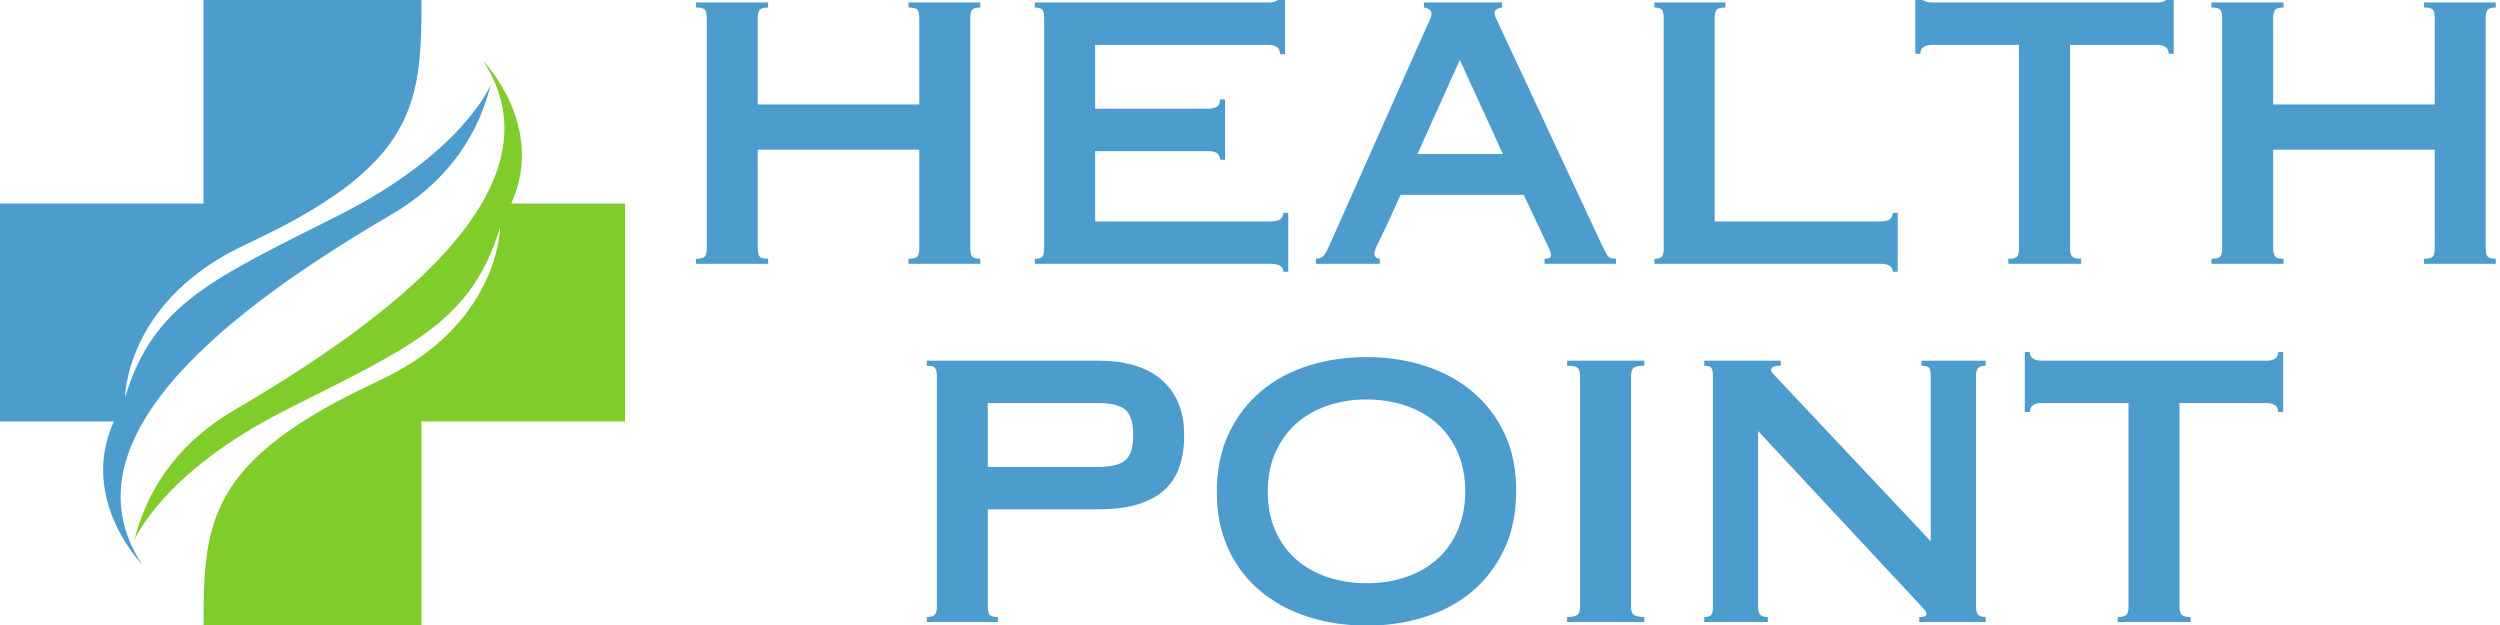 <svg xmlns="http://www.w3.org/2000/svg" xmlns:xlink="http://www.w3.org/1999/xlink" width="2000" zoomAndPan="magnify" viewBox="0 0 1500 375" height="500" preserveAspectRatio="xMidYMid meet" version="1.0"><defs><g/><clipPath id="cb19cc26f6"><path d="M 80.312 36.344 L 375 36.344 L 375 375 L 80.312 375 Z M 80.312 36.344 " clip-rule="nonzero"/></clipPath></defs><g clip-path="url(#cb19cc26f6)"><path fill="#80cc2b" d="M 306.75 122.121 C 327.871 75.27 289.898 36.559 289.895 36.559 C 340.043 113.223 232.242 192.406 140.395 246.172 C 102.82 268.164 86.941 298.457 80.609 324.145 C 80.609 324.145 96.988 283.688 171.164 246.172 C 247.391 207.613 282.711 193.281 300.02 136.547 C 300.02 136.547 299.699 192.32 232.387 225.977 C 224.148 230.094 216.055 233.754 208.473 237.652 C 124.688 280.785 122.121 316.445 122.121 375.023 L 252.898 375.023 L 252.898 252.898 L 375.023 252.898 L 375.023 122.121 L 306.75 122.121 " fill-opacity="1" fill-rule="nonzero"/></g><path fill="#4c9ccd" d="M 68.273 252.898 C 47.152 299.758 85.125 338.465 85.125 338.465 C 34.98 261.801 142.781 182.617 234.629 128.855 C 272.207 106.859 288.082 76.57 294.414 50.883 C 294.414 50.883 278.035 91.336 203.859 128.855 C 127.633 167.41 92.312 181.742 75.004 238.477 C 75.004 238.477 75.324 182.703 142.637 149.051 C 150.875 144.93 158.969 141.273 166.547 137.371 C 250.336 94.238 252.898 58.578 252.898 0 L 122.121 0 L 122.121 122.121 L 0 122.121 L 0 252.898 L 68.273 252.898 " fill-opacity="1" fill-rule="nonzero"/><g fill="#4c9ccd" fill-opacity="1"><g transform="translate(401.234, 158.292)"><g><path d="M 59.656 -156.797 L 59.656 -153.781 C 57.07 -153.781 55.383 -153.312 54.594 -152.375 C 53.801 -151.445 53.406 -149.758 53.406 -147.312 L 53.406 -95.625 L 150.328 -95.625 L 150.328 -147.312 C 150.328 -149.758 149.969 -151.445 149.25 -152.375 C 148.531 -153.312 146.738 -153.781 143.875 -153.781 L 143.875 -156.797 L 186.953 -156.797 L 186.953 -153.781 C 184.504 -153.781 182.883 -153.312 182.094 -152.375 C 181.312 -151.445 180.922 -149.758 180.922 -147.312 L 180.922 -9.469 C 180.922 -7.031 181.312 -5.344 182.094 -4.406 C 182.883 -3.477 184.504 -3.016 186.953 -3.016 L 186.953 0 L 143.875 0 L 143.875 -3.016 C 146.602 -3.016 148.359 -3.441 149.141 -4.297 C 149.93 -5.16 150.328 -6.816 150.328 -9.266 L 150.328 -68.484 L 53.406 -68.484 L 53.406 -9.469 C 53.406 -7.176 53.766 -5.523 54.484 -4.516 C 55.203 -3.516 56.926 -3.016 59.656 -3.016 L 59.656 0 L 16.375 0 L 16.375 -3.016 C 19.094 -3.016 20.848 -3.477 21.641 -4.406 C 22.43 -5.344 22.828 -7.031 22.828 -9.469 L 22.828 -147.312 C 22.828 -149.758 22.469 -151.445 21.75 -152.375 C 21.031 -153.312 19.238 -153.781 16.375 -153.781 L 16.375 -156.797 Z M 59.656 -156.797 "/></g></g></g><g fill="#4c9ccd" fill-opacity="1"><g transform="translate(604.535, 158.292)"><g><path d="M 166.484 -125.781 L 163.469 -125.781 C 163.469 -129.508 161.098 -131.375 156.359 -131.375 L 52.547 -131.375 L 52.547 -93.047 L 120.172 -93.047 C 122.473 -93.047 124.27 -93.438 125.562 -94.219 C 126.852 -95.008 127.5 -96.484 127.5 -98.641 L 130.516 -98.641 L 130.516 -62.453 L 127.5 -62.453 C 127.5 -65.898 125.129 -67.625 120.391 -67.625 L 52.547 -67.625 L 52.547 -25.422 L 158.078 -25.422 C 162.961 -25.422 165.406 -27.141 165.406 -30.578 L 168.422 -30.578 L 168.422 4.734 L 165.406 4.734 C 165.406 1.578 162.961 0 158.078 0 L 16.375 0 L 16.375 -3.016 C 18.664 -3.016 20.172 -3.441 20.891 -4.297 C 21.609 -5.16 21.969 -6.816 21.969 -9.266 L 21.969 -147.312 C 21.969 -149.613 21.645 -151.266 21 -152.266 C 20.352 -153.273 18.812 -153.781 16.375 -153.781 L 16.375 -156.797 L 156.141 -156.797 C 161.023 -156.797 163.469 -158.375 163.469 -161.531 L 166.484 -161.531 Z M 166.484 -125.781 "/></g></g></g><g fill="#4c9ccd" fill-opacity="1"><g transform="translate(783.931, 158.292)"><g><path d="M 66.547 -65.906 L 117.812 -65.906 L 91.969 -122.328 Z M 117.375 -156.797 L 117.375 -153.781 C 114.363 -153.344 112.859 -152.266 112.859 -150.547 C 112.859 -149.398 113.219 -148.145 113.938 -146.781 C 114.656 -145.414 115.375 -143.867 116.094 -142.141 L 177.25 -11.203 C 178.688 -8.18 179.832 -6.062 180.688 -4.844 C 181.551 -3.625 183.207 -3.016 185.656 -3.016 L 185.656 0 L 142.797 0 L 142.797 -3.016 C 145.379 -3.016 146.672 -3.734 146.672 -5.172 C 146.672 -5.891 146.383 -6.961 145.812 -8.391 C 145.238 -9.828 144.445 -11.551 143.438 -13.562 L 130.297 -41.359 L 56.422 -41.359 C 53.266 -34.316 50.68 -28.641 48.672 -24.328 C 46.66 -20.023 45.082 -16.727 43.938 -14.438 C 42.926 -12.426 42.133 -10.738 41.562 -9.375 C 40.988 -8.008 40.703 -6.969 40.703 -6.25 C 40.703 -4.383 41.781 -3.305 43.938 -3.016 L 43.938 0 L 5.594 0 L 5.594 -3.016 C 7.895 -3.16 9.508 -3.844 10.438 -5.062 C 11.375 -6.281 12.488 -8.328 13.781 -11.203 L 72.578 -143.438 C 73.148 -144.582 73.688 -145.727 74.188 -146.875 C 74.695 -148.031 74.953 -149.039 74.953 -149.906 C 74.953 -152.051 73.441 -153.344 70.422 -153.781 L 70.422 -156.797 Z M 117.375 -156.797 "/></g></g></g><g fill="#4c9ccd" fill-opacity="1"><g transform="translate(975.387, 158.292)"><g><path d="M 59.875 -156.797 L 59.875 -153.781 C 57 -153.781 55.203 -153.273 54.484 -152.266 C 53.766 -151.266 53.406 -149.613 53.406 -147.312 L 53.406 -25.422 L 152.922 -25.422 C 157.797 -25.422 160.234 -27.141 160.234 -30.578 L 163.25 -30.578 L 163.25 4.734 L 160.234 4.734 C 160.234 1.578 157.797 0 152.922 0 L 17.234 0 L 17.234 -3.016 C 19.672 -3.016 21.211 -3.477 21.859 -4.406 C 22.504 -5.344 22.828 -7.031 22.828 -9.469 L 22.828 -147.312 C 22.828 -149.613 22.504 -151.266 21.859 -152.266 C 21.211 -153.273 19.672 -153.781 17.234 -153.781 L 17.234 -156.797 Z M 59.875 -156.797 "/></g></g></g><g fill="#4c9ccd" fill-opacity="1"><g transform="translate(1142.938, 158.292)"><g><path d="M 6.25 -161.969 L 9.266 -161.969 C 9.266 -158.52 11.703 -156.797 16.578 -156.797 L 151.188 -156.797 C 155.926 -156.797 158.297 -158.52 158.297 -161.969 L 161.312 -161.969 L 161.312 -126 L 158.297 -126 C 158.297 -129.582 155.859 -131.375 150.984 -131.375 L 99.078 -131.375 L 99.078 -9.047 C 99.078 -6.891 99.504 -5.344 100.359 -4.406 C 101.223 -3.477 103.02 -3.016 105.75 -3.016 L 105.75 0 L 62.031 0 L 62.031 -3.016 C 64.758 -3.016 66.516 -3.477 67.297 -4.406 C 68.086 -5.344 68.484 -6.891 68.484 -9.047 L 68.484 -131.375 L 16.578 -131.375 C 11.703 -131.375 9.266 -129.582 9.266 -126 L 6.25 -126 Z M 6.25 -161.969 "/></g></g></g><g fill="#4c9ccd" fill-opacity="1"><g transform="translate(1310.488, 158.292)"><g><path d="M 59.656 -156.797 L 59.656 -153.781 C 57.07 -153.781 55.383 -153.312 54.594 -152.375 C 53.801 -151.445 53.406 -149.758 53.406 -147.312 L 53.406 -95.625 L 150.328 -95.625 L 150.328 -147.312 C 150.328 -149.758 149.969 -151.445 149.25 -152.375 C 148.531 -153.312 146.738 -153.781 143.875 -153.781 L 143.875 -156.797 L 186.953 -156.797 L 186.953 -153.781 C 184.504 -153.781 182.883 -153.312 182.094 -152.375 C 181.312 -151.445 180.922 -149.758 180.922 -147.312 L 180.922 -9.469 C 180.922 -7.031 181.312 -5.344 182.094 -4.406 C 182.883 -3.477 184.504 -3.016 186.953 -3.016 L 186.953 0 L 143.875 0 L 143.875 -3.016 C 146.602 -3.016 148.359 -3.441 149.141 -4.297 C 149.93 -5.16 150.328 -6.816 150.328 -9.266 L 150.328 -68.484 L 53.406 -68.484 L 53.406 -9.469 C 53.406 -7.176 53.766 -5.523 54.484 -4.516 C 55.203 -3.516 56.926 -3.016 59.656 -3.016 L 59.656 0 L 16.375 0 L 16.375 -3.016 C 19.094 -3.016 20.848 -3.477 21.641 -4.406 C 22.43 -5.344 22.828 -7.031 22.828 -9.469 L 22.828 -147.312 C 22.828 -149.758 22.469 -151.445 21.75 -152.375 C 21.031 -153.312 19.238 -153.781 16.375 -153.781 L 16.375 -156.797 Z M 59.656 -156.797 "/></g></g></g><g fill="#4c9ccd" fill-opacity="1"><g transform="translate(538.846, 373.207)"><g><path d="M 119.75 -93.047 C 127.645 -93.047 133.172 -94.375 136.328 -97.031 C 139.492 -99.688 141.078 -104.742 141.078 -112.203 C 141.078 -119.672 139.492 -124.734 136.328 -127.391 C 133.172 -130.047 127.719 -131.375 119.969 -131.375 L 53.844 -131.375 L 53.844 -93.047 Z M 120.828 -156.797 C 128.297 -156.797 135.148 -155.895 141.391 -154.094 C 147.641 -152.301 153.023 -149.535 157.547 -145.797 C 162.066 -142.066 165.547 -137.398 167.984 -131.797 C 170.43 -126.203 171.656 -119.672 171.656 -112.203 C 171.656 -96.703 167.348 -85.395 158.734 -78.281 C 150.117 -71.176 137.41 -67.625 120.609 -67.625 L 53.844 -67.625 L 53.844 -9.266 C 53.844 -6.961 54.203 -5.344 54.922 -4.406 C 55.641 -3.477 57.289 -3.016 59.875 -3.016 L 59.875 0 L 17.234 0 L 17.234 -3.016 C 19.672 -3.016 21.285 -3.477 22.078 -4.406 C 22.867 -5.344 23.266 -6.961 23.266 -9.266 L 23.266 -147.531 C 23.266 -149.832 22.906 -151.445 22.188 -152.375 C 21.469 -153.312 19.816 -153.781 17.234 -153.781 L 17.234 -156.797 Z M 120.828 -156.797 "/></g></g></g><g fill="#4c9ccd" fill-opacity="1"><g transform="translate(718.241, 373.207)"><g><path d="M 42.422 -78.391 C 42.422 -69.492 43.926 -61.633 46.938 -54.812 C 49.957 -47.988 54.125 -42.242 59.438 -37.578 C 64.75 -32.91 71.031 -29.359 78.281 -26.922 C 85.539 -24.484 93.332 -23.266 101.656 -23.266 C 110.414 -23.266 118.457 -24.555 125.781 -27.141 C 133.102 -29.723 139.348 -33.383 144.516 -38.125 C 149.68 -42.863 153.703 -48.641 156.578 -55.453 C 159.453 -62.273 160.891 -69.922 160.891 -78.391 C 160.891 -87.004 159.414 -94.723 156.469 -101.547 C 153.531 -108.367 149.438 -114.148 144.188 -118.891 C 138.945 -123.629 132.664 -127.254 125.344 -129.766 C 118.02 -132.273 110.051 -133.531 101.438 -133.531 C 93.258 -133.531 85.578 -132.305 78.391 -129.859 C 71.211 -127.422 64.969 -123.867 59.656 -119.203 C 54.344 -114.535 50.141 -108.754 47.047 -101.859 C 43.961 -94.973 42.422 -87.148 42.422 -78.391 Z M 101.656 -158.953 C 114.145 -158.953 125.844 -157.191 136.75 -153.672 C 147.664 -150.148 157.18 -144.977 165.297 -138.156 C 173.41 -131.344 179.801 -122.984 184.469 -113.078 C 189.133 -103.172 191.469 -91.828 191.469 -79.047 C 191.469 -65.254 188.988 -53.258 184.031 -43.062 C 179.082 -32.875 172.516 -24.441 164.328 -17.766 C 156.148 -11.086 146.676 -6.098 135.906 -2.797 C 125.133 0.504 113.93 2.156 102.297 2.156 C 89.086 2.156 76.957 0.328 65.906 -3.328 C 54.852 -6.992 45.305 -12.27 37.266 -19.156 C 29.223 -26.051 22.973 -34.453 18.516 -44.359 C 14.066 -54.273 11.844 -65.406 11.844 -77.75 C 11.844 -91.25 14.25 -103.055 19.062 -113.172 C 23.875 -123.297 30.367 -131.77 38.547 -138.594 C 46.734 -145.414 56.242 -150.516 67.078 -153.891 C 77.922 -157.266 89.445 -158.953 101.656 -158.953 Z M 101.656 -158.953 "/></g></g></g><g fill="#4c9ccd" fill-opacity="1"><g transform="translate(921.542, 373.207)"><g><path d="M 65.047 -156.797 L 65.047 -153.781 C 61.742 -153.781 59.586 -153.348 58.578 -152.484 C 57.578 -151.617 57.078 -149.895 57.078 -147.312 L 57.078 -9.047 C 57.078 -6.609 57.688 -4.992 58.906 -4.203 C 60.125 -3.41 62.172 -3.016 65.047 -3.016 L 65.047 0 L 18.734 0 L 18.734 -3.016 C 21.609 -3.016 23.617 -3.41 24.766 -4.203 C 25.91 -4.992 26.484 -6.609 26.484 -9.047 L 26.484 -147.312 C 26.484 -149.895 26.016 -151.617 25.078 -152.484 C 24.148 -153.348 22.035 -153.781 18.734 -153.781 L 18.734 -156.797 Z M 65.047 -156.797 "/></g></g></g><g fill="#4c9ccd" fill-opacity="1"><g transform="translate(1005.318, 373.207)"><g><path d="M 63.109 -156.797 L 63.109 -153.781 C 60.523 -153.781 58.91 -153.492 58.266 -152.922 C 57.617 -152.348 57.297 -151.77 57.297 -151.188 C 57.297 -150.469 58.082 -149.32 59.656 -147.75 L 153.125 -48.453 L 153.125 -147.75 C 153.125 -150.039 152.801 -151.617 152.156 -152.484 C 151.508 -153.348 149.969 -153.781 147.531 -153.781 L 147.531 -156.797 L 186.078 -156.797 L 186.078 -153.781 C 183.93 -153.781 182.426 -153.312 181.562 -152.375 C 180.695 -151.445 180.266 -149.758 180.266 -147.312 L 180.266 -9.688 C 180.266 -7.25 180.66 -5.523 181.453 -4.516 C 182.242 -3.516 183.785 -3.016 186.078 -3.016 L 186.078 0 L 146.234 0 L 146.234 -3.016 C 147.391 -3.016 148.395 -3.117 149.25 -3.328 C 150.113 -3.547 150.547 -4.016 150.547 -4.734 C 150.547 -5.598 150.188 -6.426 149.469 -7.219 C 148.75 -8.008 147.816 -9.051 146.672 -10.344 L 49.531 -114.578 L 49.531 -9.047 C 49.531 -7.035 49.891 -5.523 50.609 -4.516 C 51.328 -3.516 52.906 -3.016 55.344 -3.016 L 55.344 0 L 17.234 0 L 17.234 -3.016 C 19.523 -3.016 20.957 -3.477 21.531 -4.406 C 22.113 -5.344 22.406 -6.816 22.406 -8.828 L 22.406 -147.75 C 22.406 -150.039 22.113 -151.617 21.531 -152.484 C 20.957 -153.348 19.523 -153.781 17.234 -153.781 L 17.234 -156.797 Z M 63.109 -156.797 "/></g></g></g><g fill="#4c9ccd" fill-opacity="1"><g transform="translate(1208.619, 373.207)"><g><path d="M 6.25 -161.969 L 9.266 -161.969 C 9.266 -158.52 11.703 -156.797 16.578 -156.797 L 151.188 -156.797 C 155.926 -156.797 158.297 -158.52 158.297 -161.969 L 161.312 -161.969 L 161.312 -126 L 158.297 -126 C 158.297 -129.582 155.859 -131.375 150.984 -131.375 L 99.078 -131.375 L 99.078 -9.047 C 99.078 -6.891 99.504 -5.344 100.359 -4.406 C 101.223 -3.477 103.02 -3.016 105.75 -3.016 L 105.75 0 L 62.031 0 L 62.031 -3.016 C 64.758 -3.016 66.516 -3.477 67.297 -4.406 C 68.086 -5.344 68.484 -6.891 68.484 -9.047 L 68.484 -131.375 L 16.578 -131.375 C 11.703 -131.375 9.266 -129.582 9.266 -126 L 6.25 -126 Z M 6.25 -161.969 "/></g></g></g></svg>